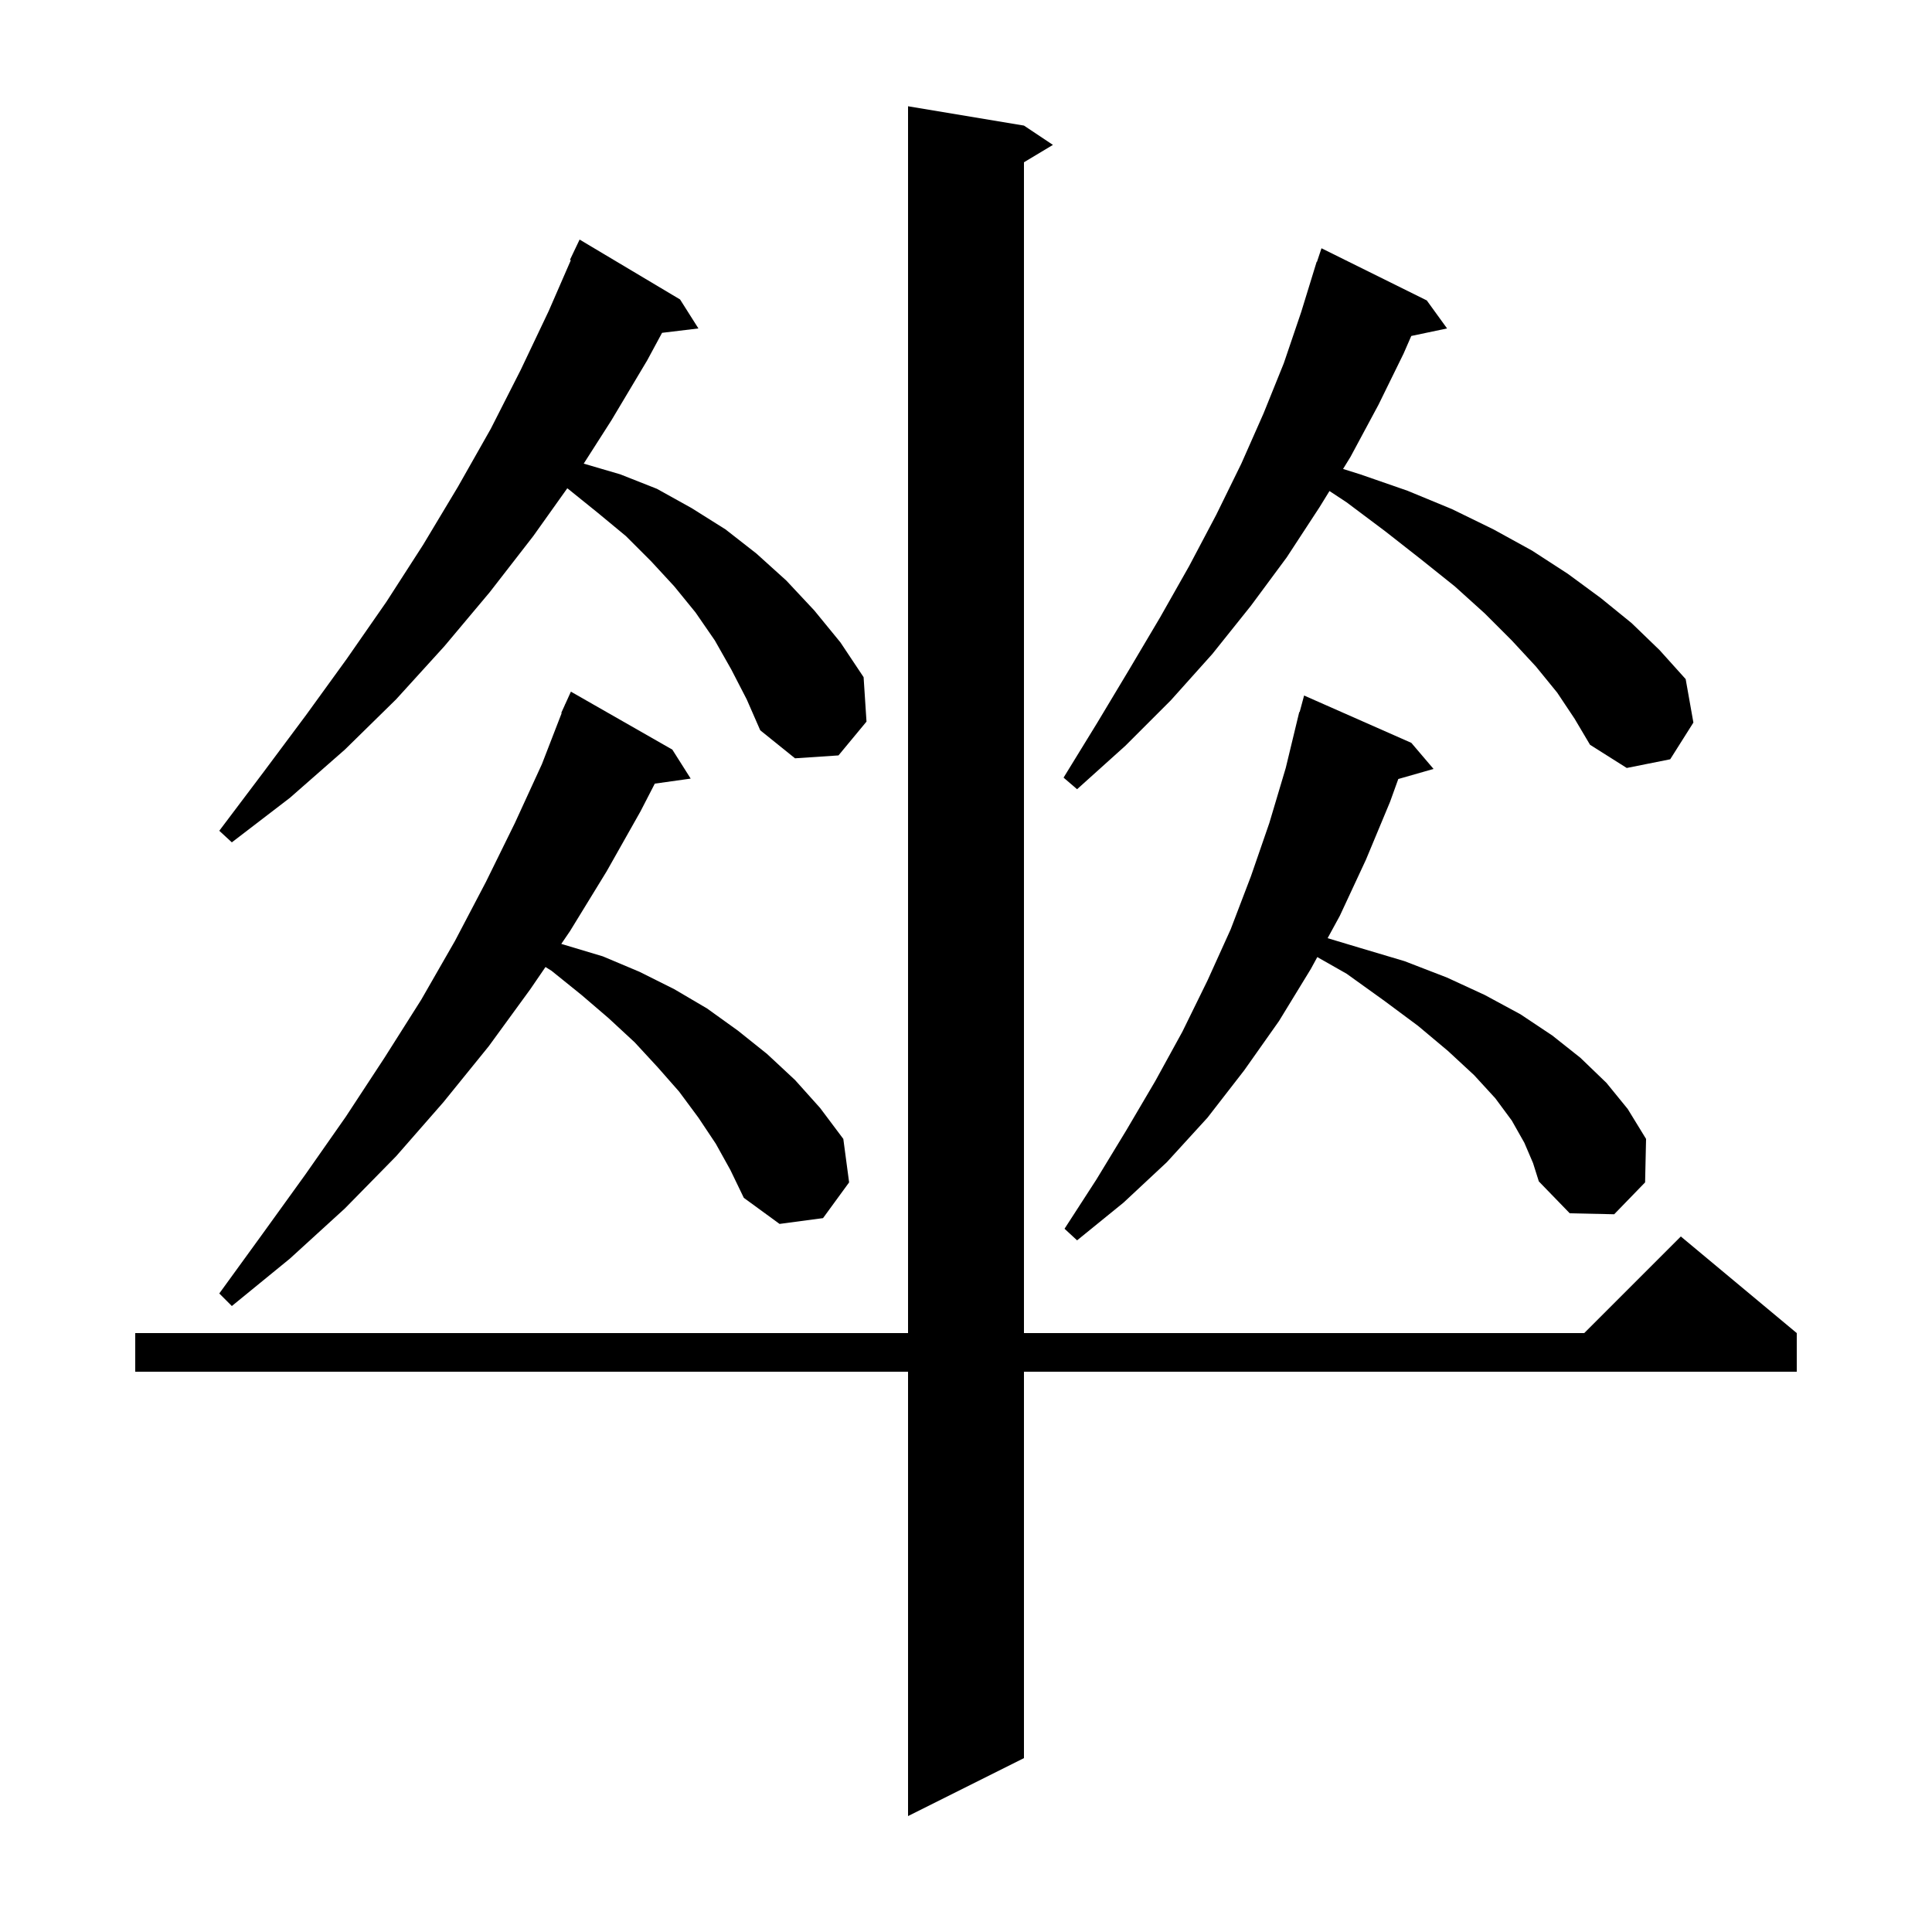 <svg xmlns="http://www.w3.org/2000/svg" xmlns:xlink="http://www.w3.org/1999/xlink" version="1.1" baseProfile="full" viewBox="0 0 200 200" width="200" height="200">
<g fill="black">
<path d="M 106.0 13.0 L 109.0 15.0 L 106.0 16.8 L 106.0 138.0 L 164.0 138.0 L 174.0 128.0 L 186.0 138.0 L 186.0 142.0 L 106.0 142.0 L 106.0 182.0 L 94.0 188.0 L 94.0 142.0 L 14.0 142.0 L 14.0 138.0 L 94.0 138.0 L 94.0 11.0 Z M 74.1 118.4 L 72.3 115.7 L 70.3 113.0 L 68.1 110.5 L 65.7 107.9 L 63.0 105.4 L 60.2 103.0 L 57.1 100.5 L 56.469 100.104 L 54.9 102.4 L 50.6 108.3 L 45.9 114.1 L 41.0 119.7 L 35.7 125.1 L 30.0 130.3 L 24.0 135.2 L 22.7 133.9 L 27.2 127.7 L 31.6 121.6 L 35.8 115.6 L 39.8 109.5 L 43.6 103.5 L 47.1 97.4 L 50.3 91.3 L 53.3 85.2 L 56.1 79.1 L 58.146 73.815 L 58.1 73.8 L 58.448 73.035 L 58.5 72.9 L 58.508 72.903 L 59.1 71.6 L 69.6 77.6 L 71.5 80.6 L 67.784 81.122 L 66.3 84.0 L 62.8 90.2 L 59.0 96.4 L 58.103 97.713 L 58.4 97.8 L 62.4 99.0 L 66.2 100.6 L 69.8 102.4 L 73.2 104.4 L 76.4 106.7 L 79.4 109.1 L 82.3 111.8 L 84.9 114.7 L 87.3 117.9 L 87.9 122.4 L 85.2 126.1 L 80.7 126.7 L 77.0 124.0 L 75.6 121.1 Z M 157.8 118.3 L 156.5 116.0 L 154.8 113.7 L 152.6 111.3 L 149.9 108.8 L 146.8 106.2 L 143.3 103.6 L 139.4 100.8 L 136.367 99.077 L 135.7 100.3 L 132.4 105.7 L 128.8 110.8 L 125.0 115.7 L 120.8 120.3 L 116.3 124.5 L 111.5 128.4 L 110.2 127.2 L 113.5 122.1 L 116.6 117.0 L 119.6 111.9 L 122.4 106.8 L 125.0 101.5 L 127.4 96.2 L 129.5 90.7 L 131.4 85.2 L 133.1 79.5 L 134.5 73.7 L 134.539 73.711 L 135.0 72.0 L 146.1 76.9 L 148.4 79.6 L 144.75 80.643 L 143.9 83.0 L 141.4 89.0 L 138.7 94.8 L 137.434 97.12 L 140.7 98.1 L 145.4 99.5 L 149.8 101.2 L 153.7 103.0 L 157.4 105.0 L 160.7 107.2 L 163.6 109.5 L 166.3 112.1 L 168.5 114.8 L 170.4 117.9 L 170.3 122.4 L 167.1 125.7 L 162.5 125.6 L 159.3 122.3 L 158.7 120.4 Z M 75.7 69.3 L 74.0 66.3 L 72.0 63.4 L 69.8 60.7 L 67.4 58.1 L 64.8 55.5 L 61.9 53.1 L 58.8 50.6 L 58.723 50.55 L 55.2 55.5 L 50.7 61.3 L 46.0 66.9 L 41.0 72.4 L 35.7 77.6 L 30.0 82.6 L 24.0 87.2 L 22.7 86.0 L 27.3 79.9 L 31.7 74.0 L 35.9 68.2 L 40.0 62.3 L 43.8 56.4 L 47.4 50.4 L 50.8 44.4 L 53.9 38.3 L 56.8 32.2 L 59.093 26.934 L 59.0 26.9 L 60.0 24.8 L 70.4 31.0 L 72.3 34.0 L 68.536 34.454 L 67.0 37.3 L 63.3 43.5 L 60.426 47.995 L 64.2 49.1 L 68.0 50.6 L 71.6 52.6 L 75.1 54.8 L 78.3 57.3 L 81.4 60.1 L 84.3 63.2 L 87.0 66.5 L 89.4 70.1 L 89.7 74.7 L 86.8 78.2 L 82.3 78.5 L 78.7 75.6 L 77.3 72.4 Z M 161.2 71.7 L 159.0 69.0 L 156.5 66.3 L 153.7 63.5 L 150.6 60.7 L 147.1 57.9 L 143.4 55.0 L 139.4 52.0 L 137.627 50.831 L 136.6 52.5 L 133.2 57.7 L 129.5 62.7 L 125.5 67.7 L 121.2 72.5 L 116.5 77.2 L 111.5 81.7 L 110.1 80.5 L 113.6 74.8 L 116.9 69.3 L 120.1 63.9 L 123.1 58.6 L 125.9 53.3 L 128.5 48.0 L 130.8 42.8 L 132.9 37.6 L 134.7 32.3 L 136.3 27.1 L 136.33 27.11 L 136.8 25.7 L 147.7 31.1 L 149.8 34.0 L 146.094 34.78 L 145.3 36.6 L 142.7 41.9 L 139.8 47.3 L 139.033 48.546 L 140.8 49.1 L 145.7 50.8 L 150.3 52.7 L 154.6 54.8 L 158.6 57.0 L 162.3 59.4 L 165.7 61.9 L 168.9 64.5 L 171.8 67.3 L 174.5 70.3 L 175.3 74.8 L 172.9 78.6 L 168.4 79.5 L 164.6 77.1 L 163.0 74.4 Z " />
</g>
</svg>
